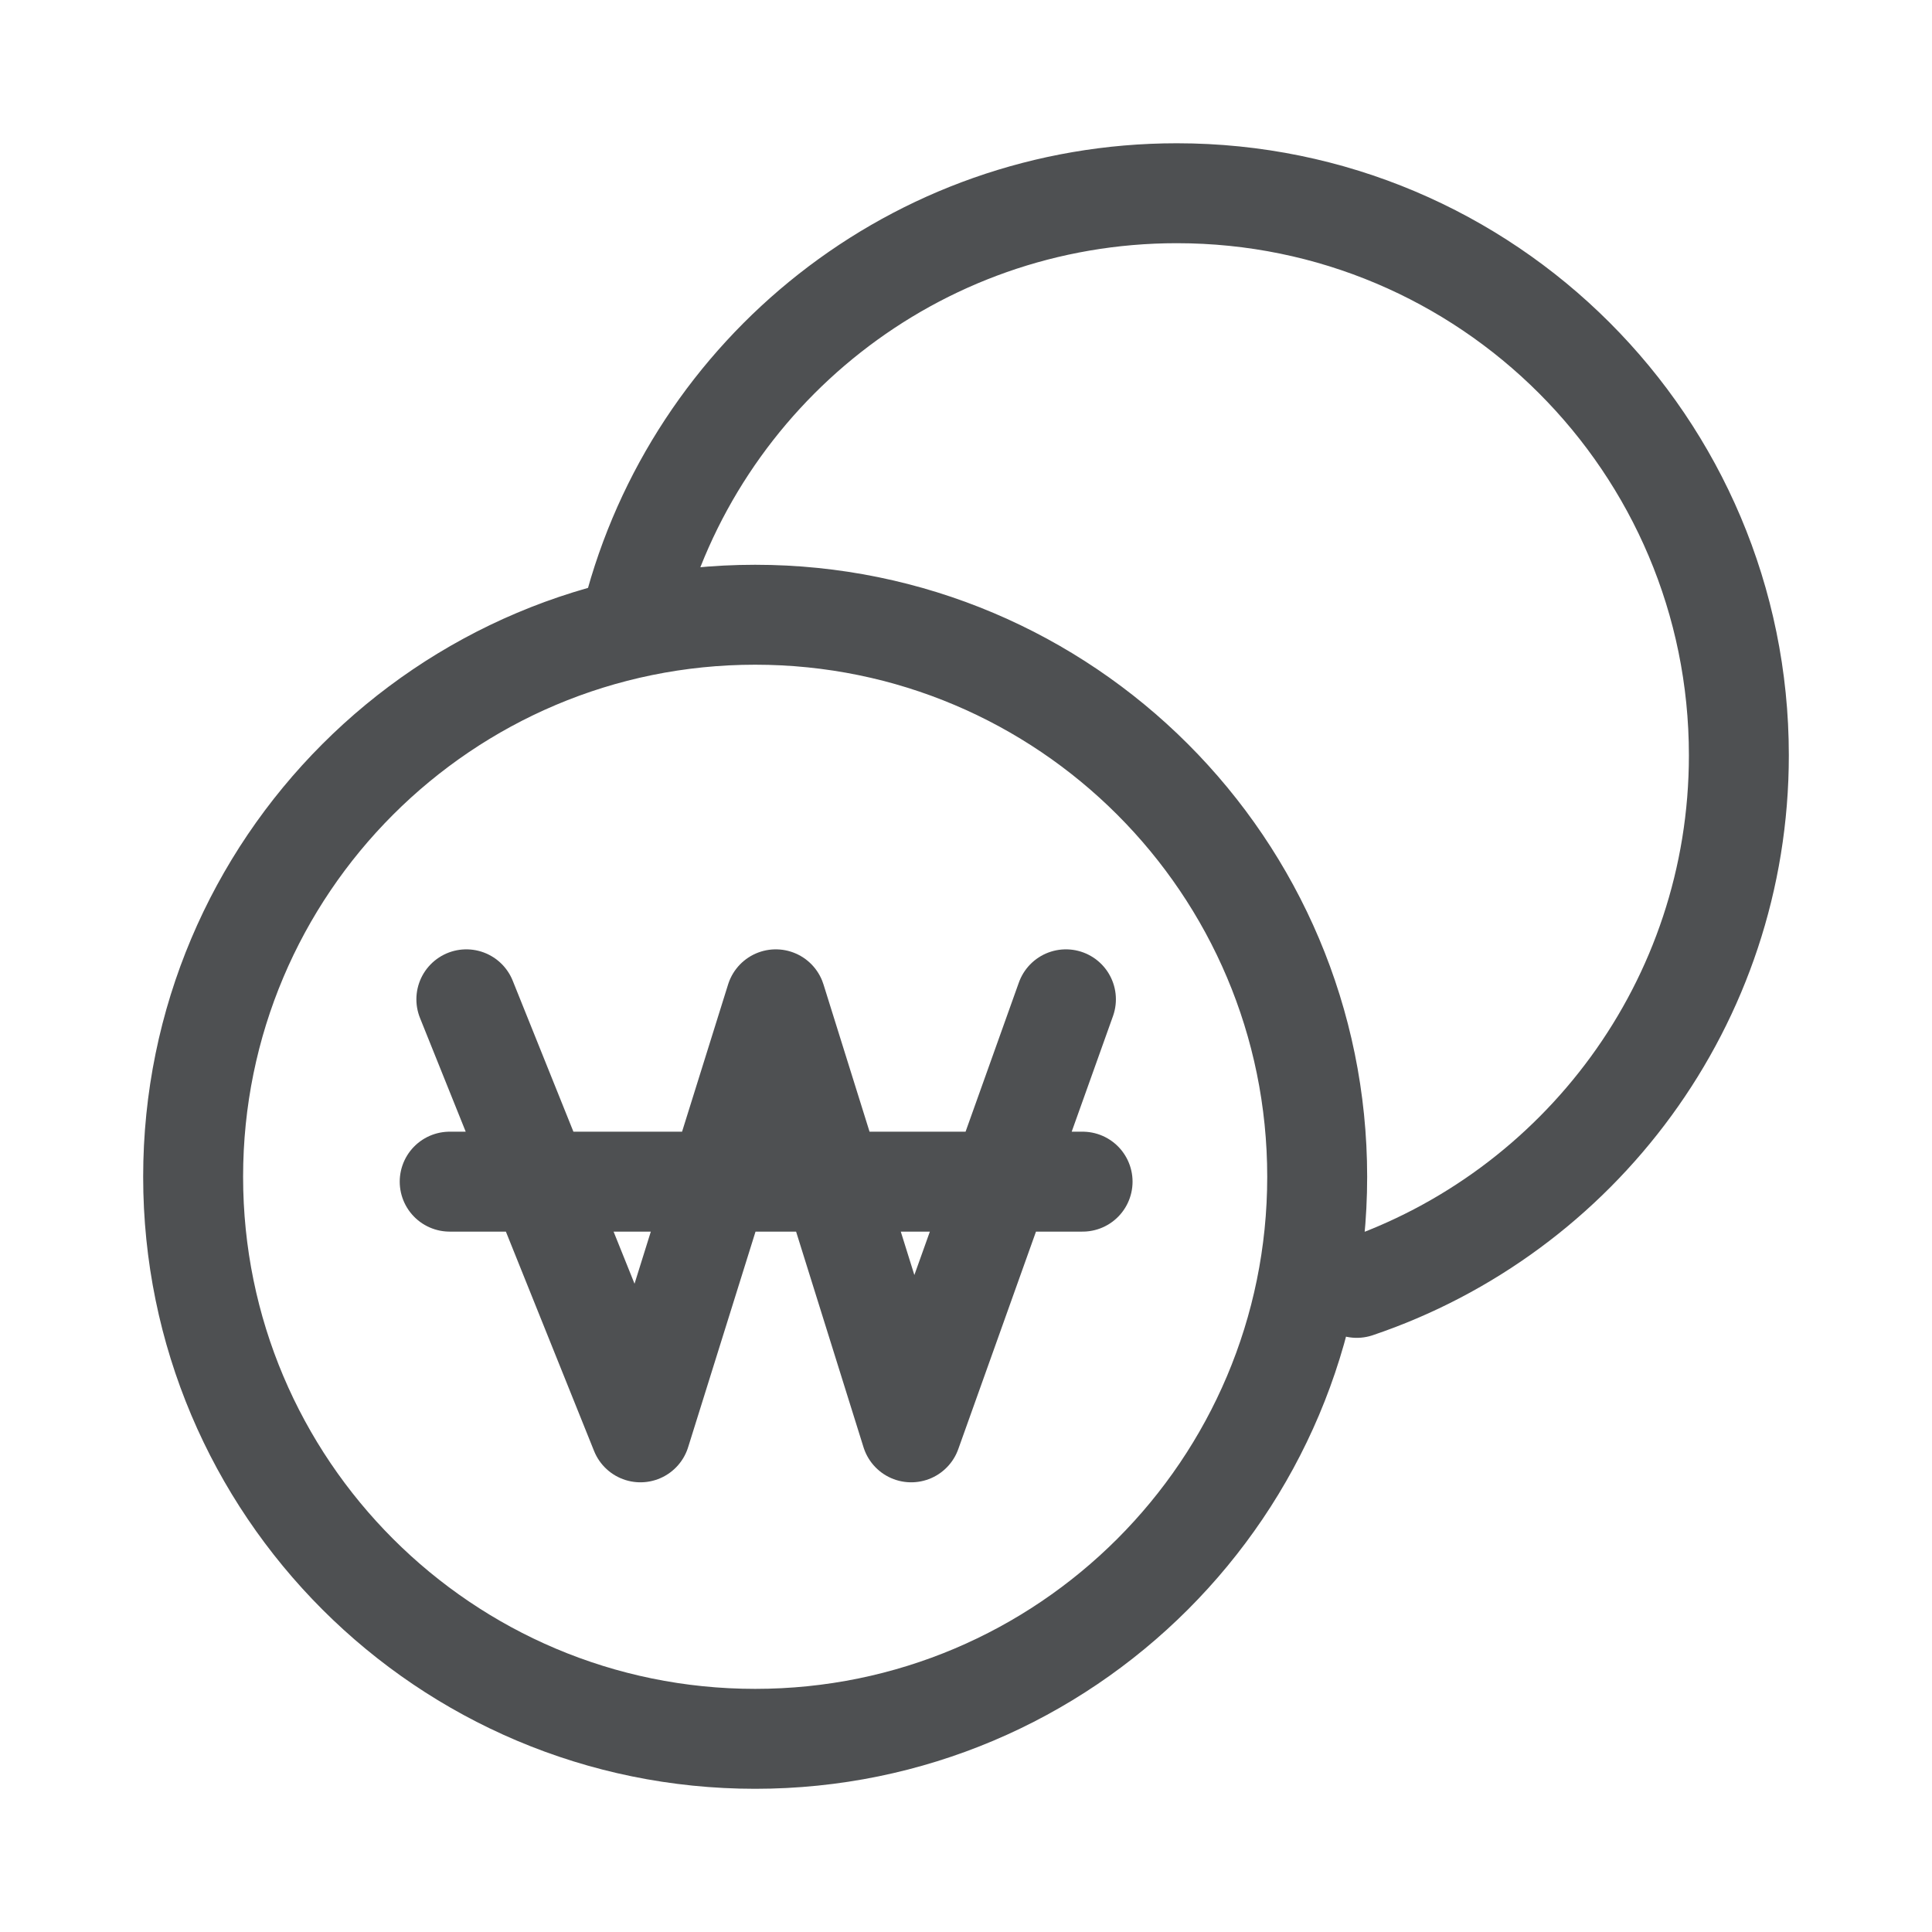 <svg width="58" height="58" viewBox="0 0 58 58" fill="none" xmlns="http://www.w3.org/2000/svg">
<path d="M18.988 18.455C20.861 11.178 27.467 5.801 35.329 5.801C44.648 5.801 52.202 13.355 52.202 22.674C52.202 30.103 47.4 36.411 40.731 38.663M39.543 35.328C39.543 44.647 31.989 52.201 22.671 52.201C13.352 52.201 5.798 44.647 5.798 35.328C5.798 26.009 13.352 18.455 22.671 18.455C31.989 18.455 39.543 26.009 39.543 35.328Z" stroke="#4E5052" stroke-width="3" stroke-linecap="round" stroke-linejoin="round"/>
<path d="M14 30L19.226 43L23.29 30L27.355 43L32 30M32.5 35.474H13.5" stroke="#4E5052" stroke-width="3" stroke-linecap="round" stroke-linejoin="round"/>
</svg>
